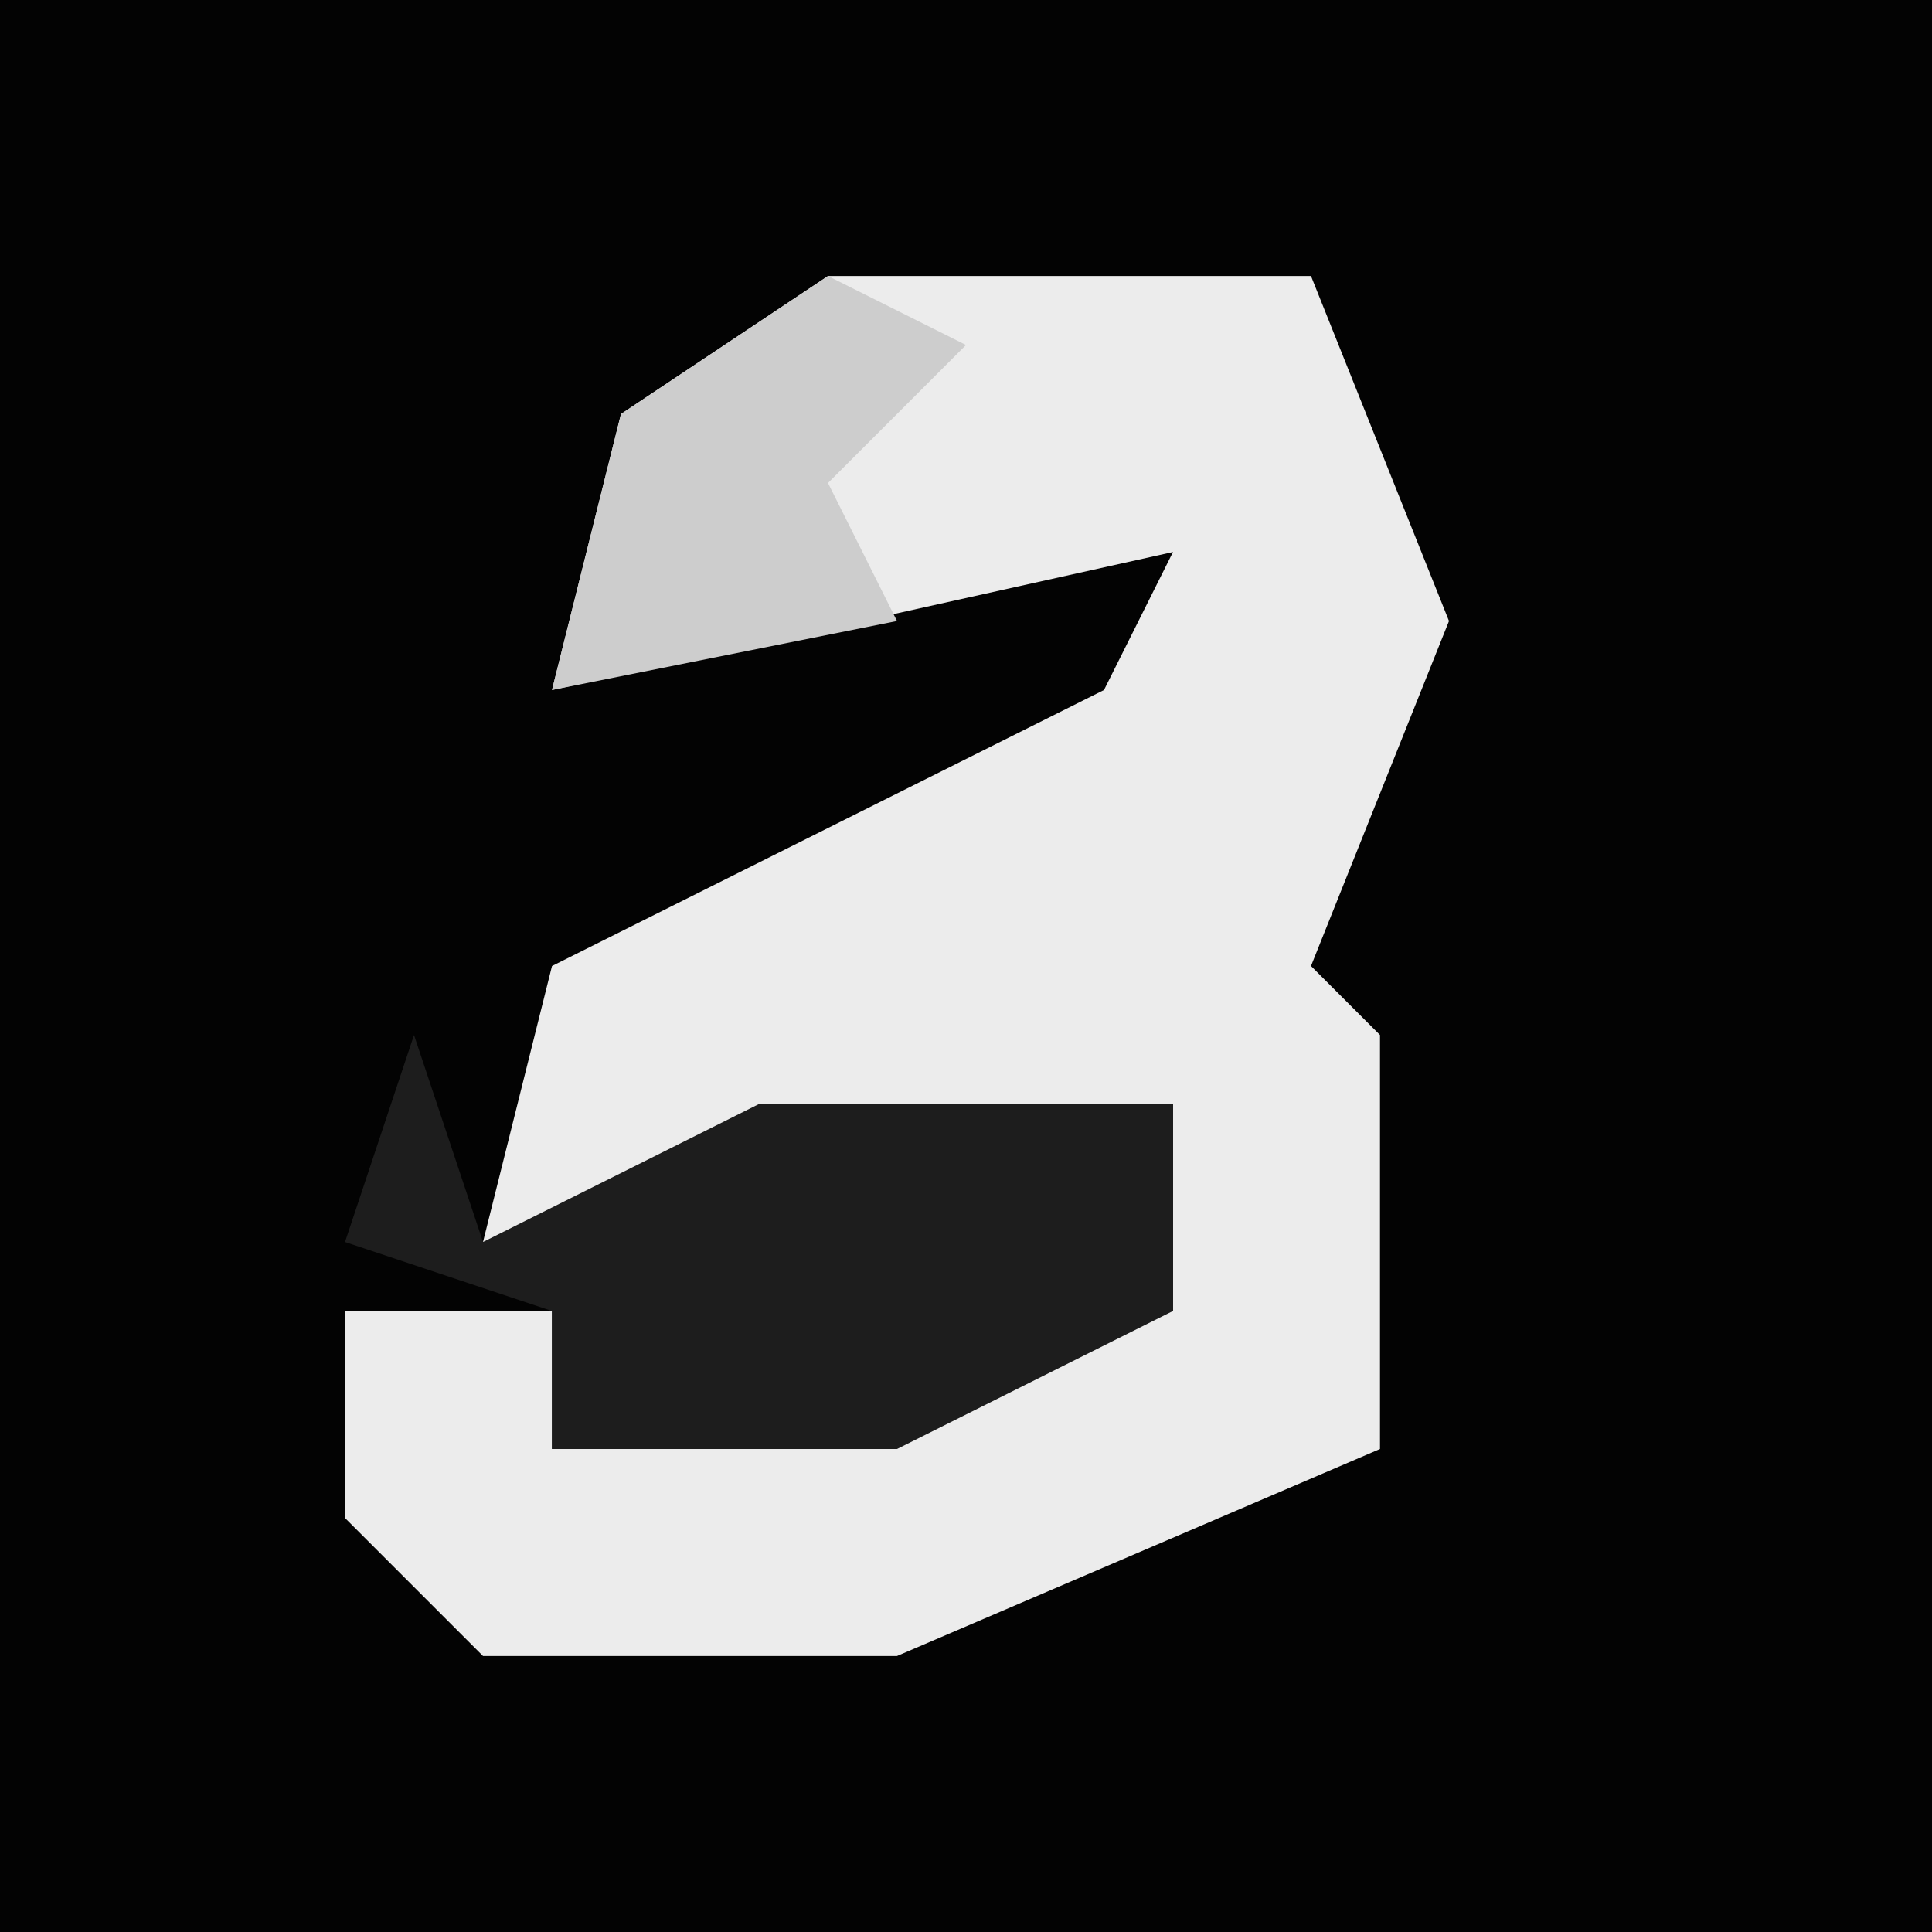 <?xml version="1.0" encoding="UTF-8"?>
<svg version="1.1" xmlns="http://www.w3.org/2000/svg" width="28" height="28">
<path d="M0,0 L28,0 L28,28 L0,28 Z " fill="#030303" transform="translate(0,0)"/>
<path d="M0,0 L7,0 L9,5 L7,10 L8,11 L8,17 L1,20 L-5,20 L-7,18 L-7,15 L-4,15 L-4,17 L5,15 L5,12 L-5,14 L-4,10 L4,6 L5,4 L-4,6 L-3,2 Z " fill="#ECECEC" transform="translate(12,4)"/>
<path d="M0,0 L1,3 L5,1 L11,1 L11,4 L7,6 L2,6 L2,4 L-1,3 Z " fill="#1D1D1D" transform="translate(6,15)"/>
<path d="M0,0 L2,1 L0,3 L1,5 L-4,6 L-3,2 Z " fill="#CDCDCD" transform="translate(12,4)"/>
</svg>
